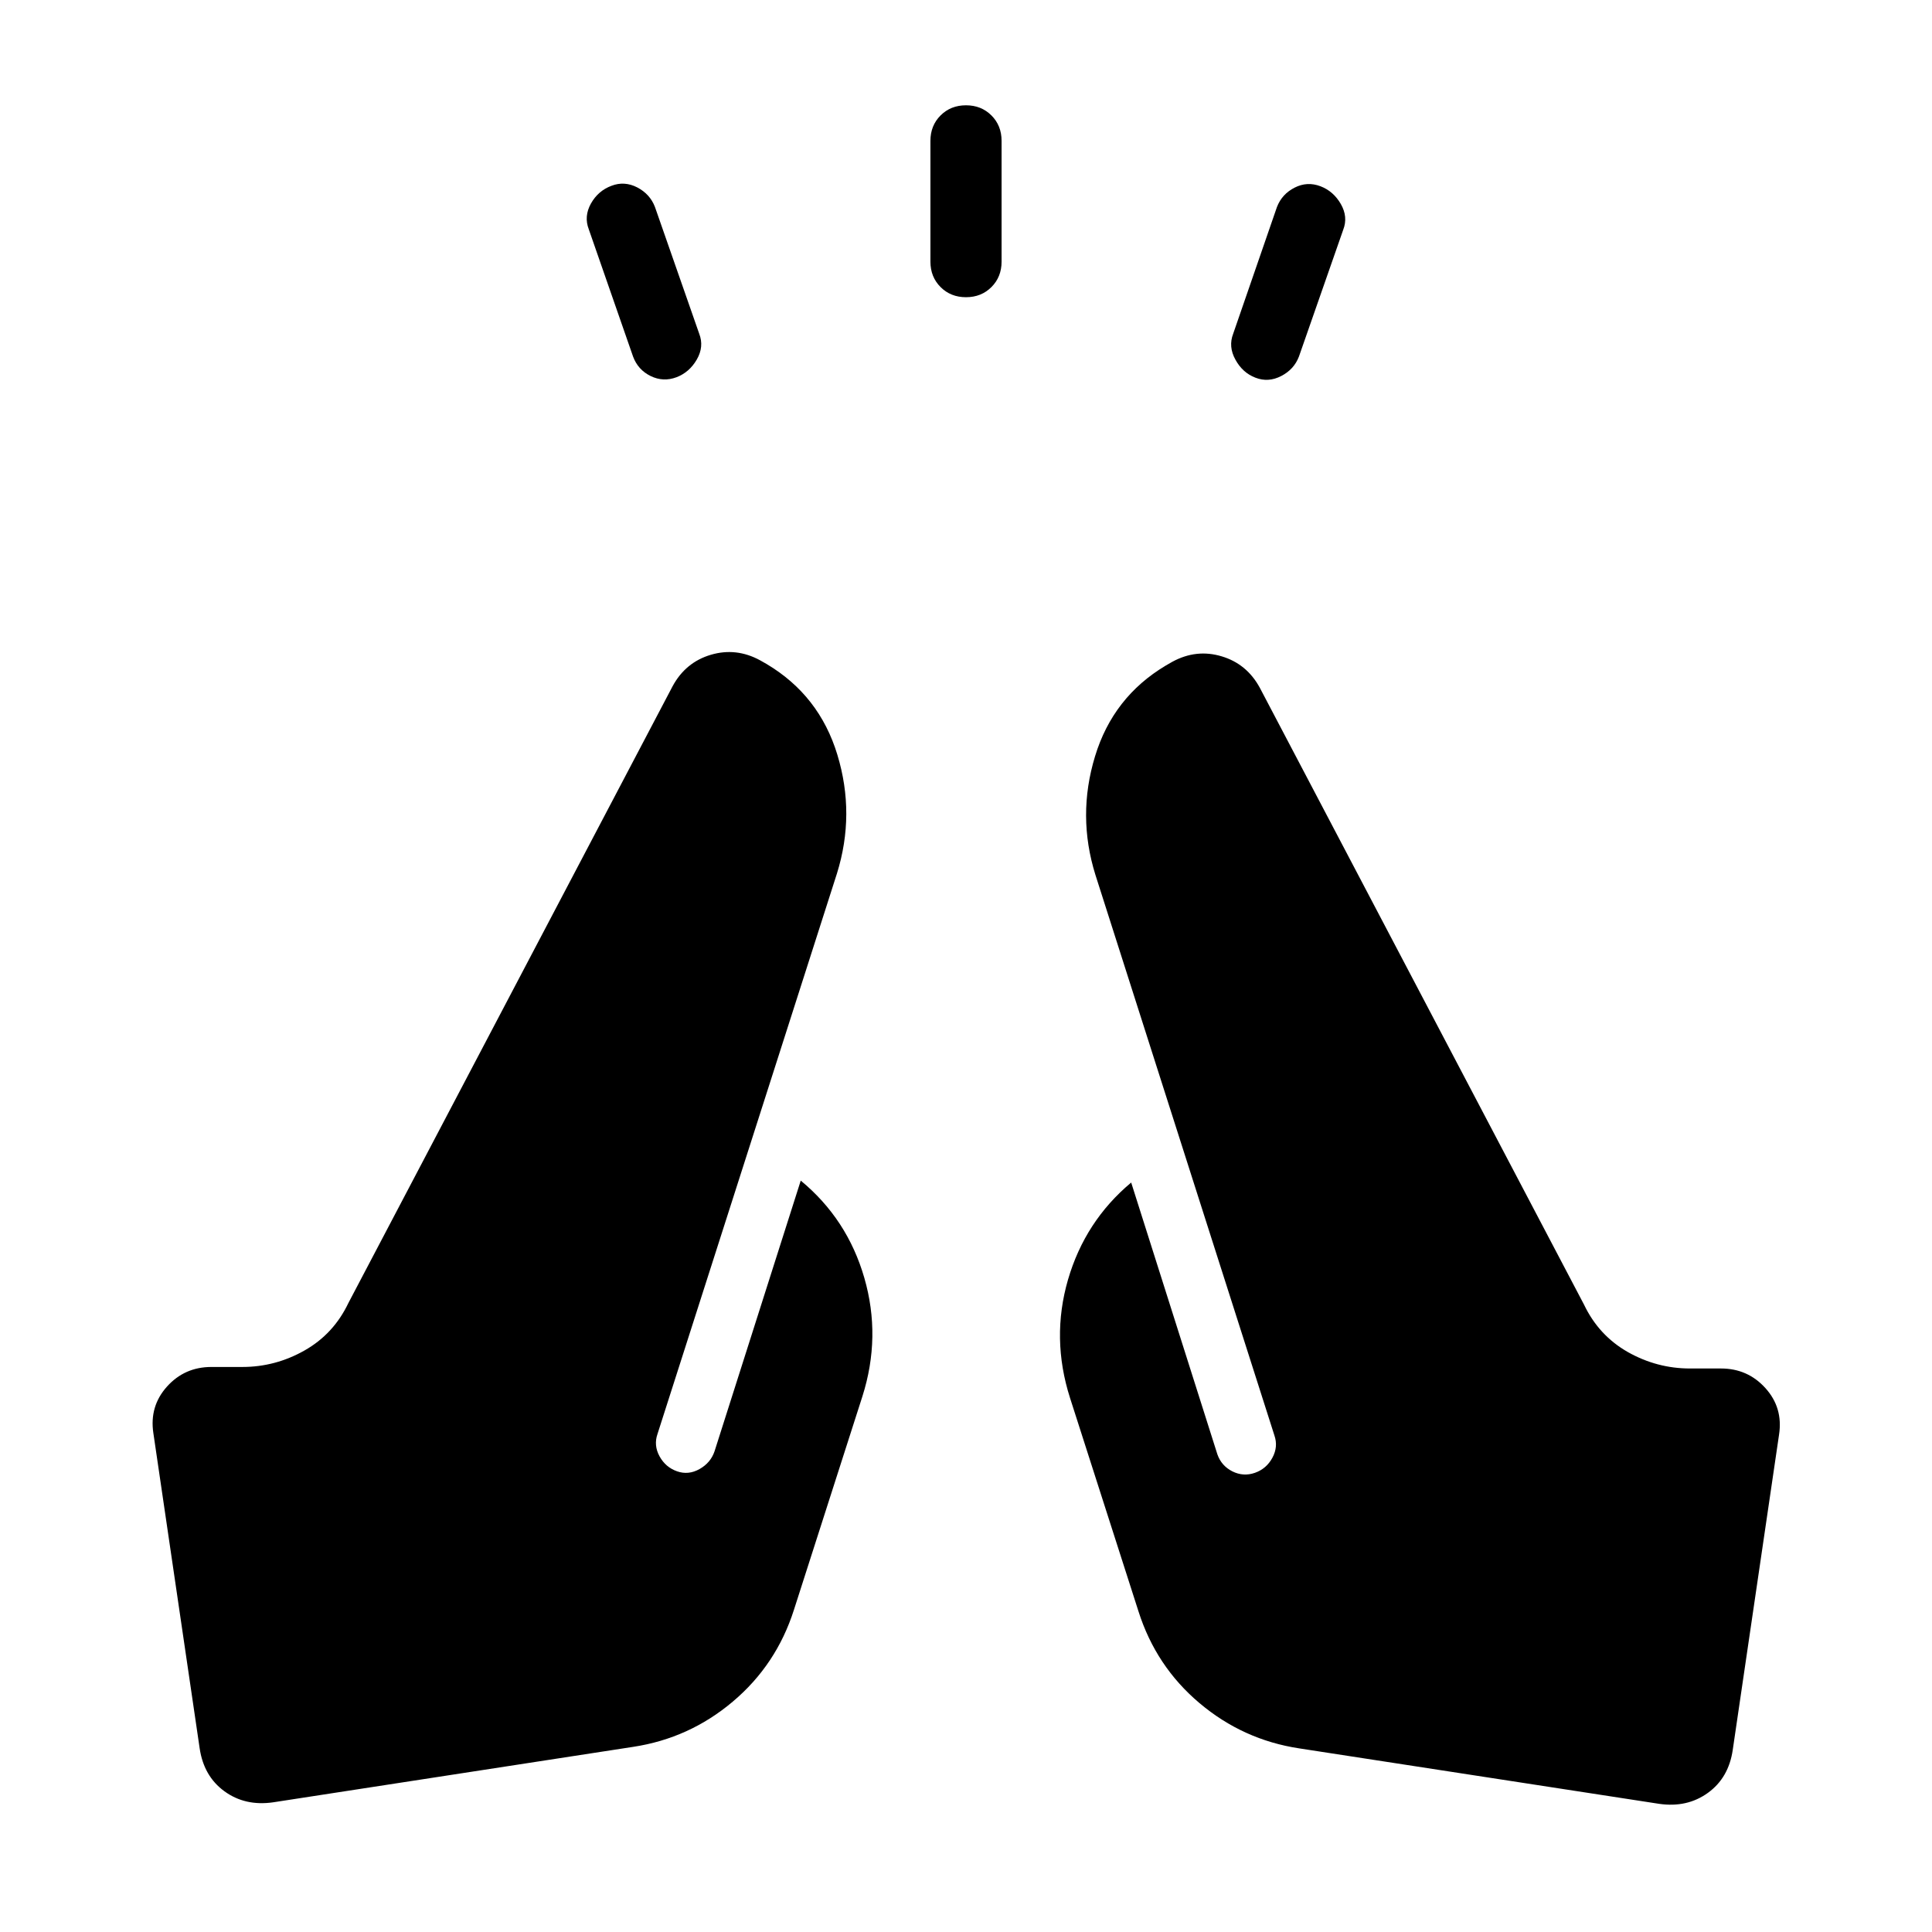 <svg xmlns="http://www.w3.org/2000/svg" width="3em" height="3em" viewBox="0 0 24 24"><path fill="currentColor" d="m7.864 4.429l-.55-1.581q-.062-.16.027-.32q.09-.159.255-.22q.16-.062.32.02q.159.083.22.243l.55 1.575q.062.16-.03.32q-.092.159-.252.22q-.165.062-.322-.015t-.218-.242m3.694-1.179v-1.5q0-.19.126-.316T12 1.308t.316.126t.126.316v1.5q0 .19-.126.316T12 3.692t-.316-.126t-.126-.316m3.761.896l.544-1.575q.062-.16.219-.24t.322-.017q.16.061.252.22q.092.16.03.32l-.55 1.575q-.061.16-.22.242q-.16.083-.32.021q-.16-.061-.249-.224q-.09-.162-.028-.322m.82 17.573q-.697-.106-1.238-.562q-.542-.457-.759-1.142l-.85-2.65q-.236-.74-.025-1.468q.212-.728.785-1.207l1.071 3.377q.05.142.186.211q.137.068.28.018t.217-.187t.025-.278l-2.223-6.962q-.23-.736-.005-1.474q.224-.737.88-1.128l.08-.046q.298-.162.612-.068q.313.093.475.391l4.027 7.662q.183.384.545.59q.362.204.772.204h.385q.332 0 .552.244t.169.577l-.575 3.915q-.05.348-.308.535t-.606.137zM7.866 21.7l-4.473.689q-.348.05-.605-.137t-.308-.535l-.575-3.915q-.05-.333.169-.577t.552-.244h.385q.41 0 .772-.205t.545-.59l4.027-7.661q.161-.298.475-.391t.611.068l.081.046q.656.39.88 1.128t-.005 1.474l-2.229 6.962q-.05.142.025.279q.075.136.217.186t.28-.028t.186-.22l1.071-3.363q.579.478.79 1.209t-.024 1.471l-.85 2.65q-.218.685-.76 1.142q-.54.456-1.237.562"/></svg>
